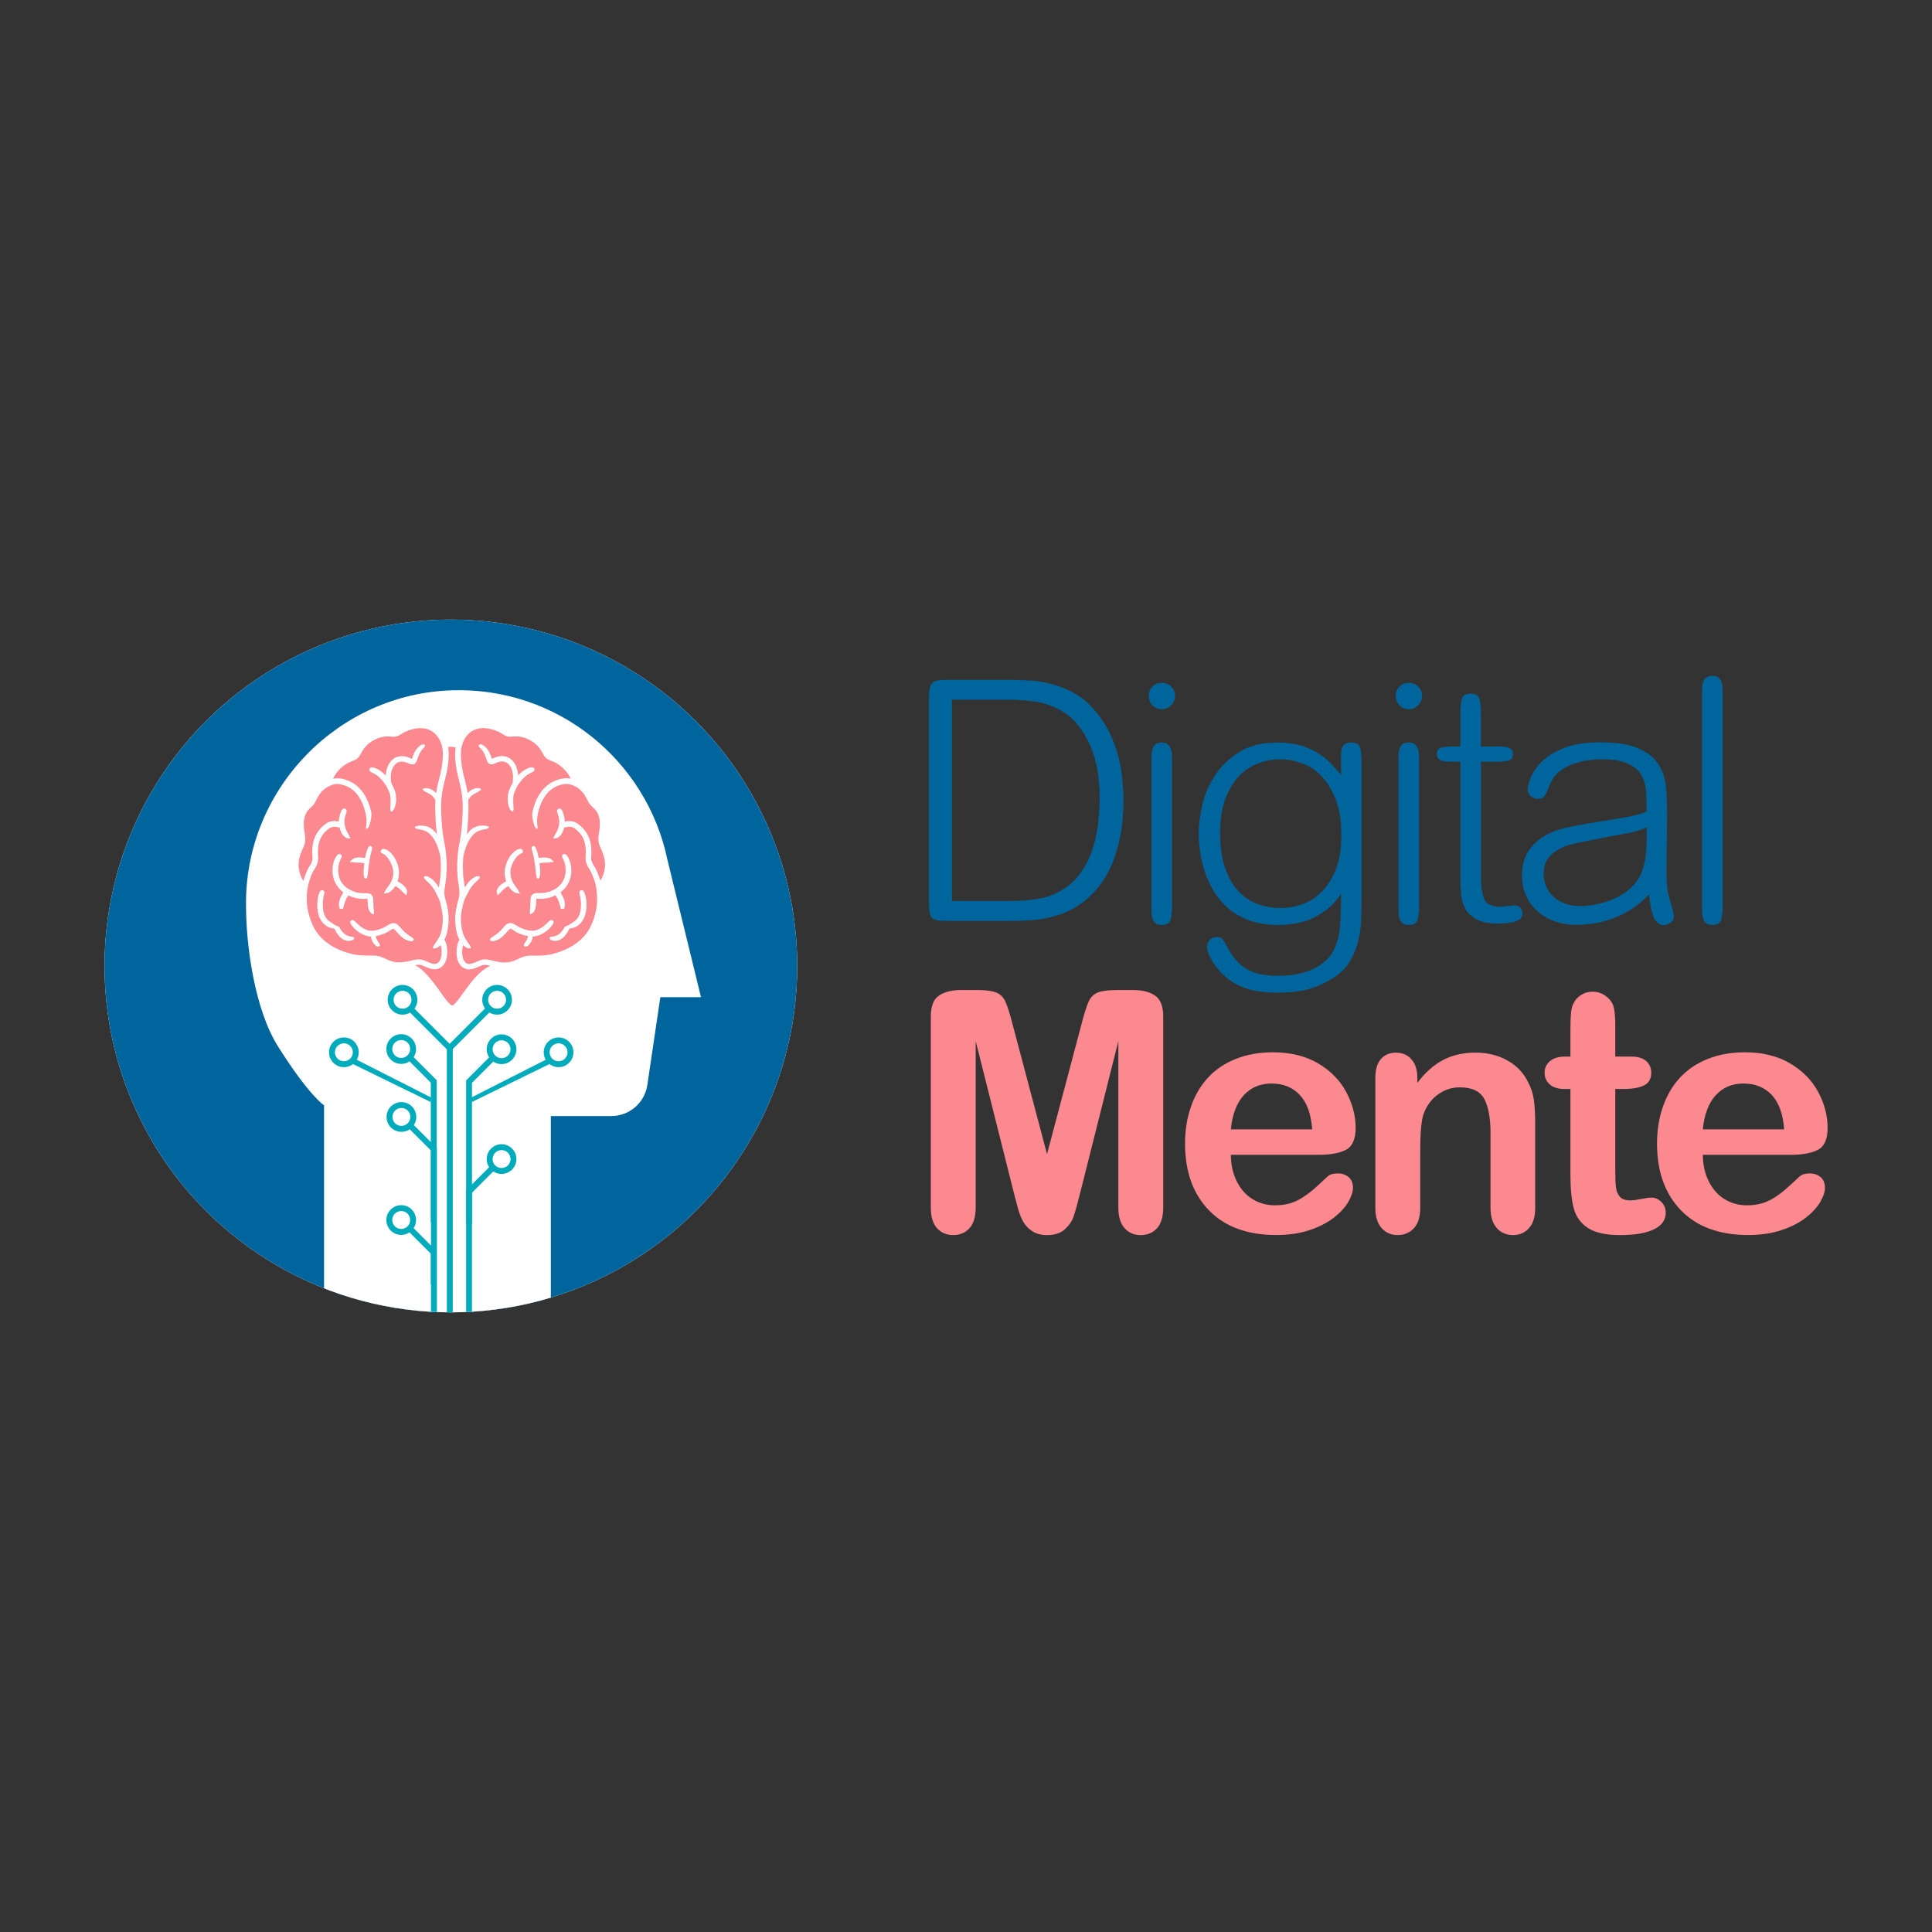 <?xml version="1.0" encoding="utf-8"?>
<!-- Generator: Adobe Illustrator 24.0.1, SVG Export Plug-In . SVG Version: 6.00 Build 0)  -->
<svg version="1.1" xmlns="http://www.w3.org/2000/svg" xmlns:xlink="http://www.w3.org/1999/xlink" x="0px" y="0px"
	 viewBox="0 0 566.93 566.93" style="enable-background:new 0 0 566.93 566.93;" xml:space="preserve">
<rect x="0" y="0" width="566.93" height="566.93" fill="#333333" stroke="none"/>
<style type="text/css">
	.st0{display:none;}
	.st1{display:inline;fill:#FFFFFF;}
	.st2{clip-path:url(#SVGID_2_);fill:#35A8E0;}
	.st3{clip-path:url(#SVGID_2_);fill:#FFFFFF;}
	.st4{clip-path:url(#SVGID_2_);}
	.st5{fill:#F1B2DF;}
	.st6{fill:#4528AF;}
	.st7{fill:url(#SVGID_3_);}
	.st8{fill:#009FE3;}
	.st9{fill:#FFFFFF;}
	.st10{fill:url(#SVGID_4_);}
	.st11{fill:url(#SVGID_5_);}
	.st12{clip-path:url(#SVGID_7_);fill:#00659D;}
	.st13{clip-path:url(#SVGID_7_);fill:#FFFFFF;}
	.st14{clip-path:url(#SVGID_7_);}
	.st15{fill:#FC8890;}
	.st16{fill:#00ABBC;}
	.st17{fill:#00659D;}
	.st18{fill:#E76F3D;}
	.st19{opacity:0.3;clip-path:url(#SVGID_9_);}
	.st20{fill:#9BCFE0;}
	.st21{fill:#FEAB6B;}
	.st22{fill:#333333;}
	.st23{fill:none;stroke:#E76F3D;stroke-width:5;stroke-linecap:round;stroke-linejoin:round;stroke-miterlimit:10;}
	.st24{clip-path:url(#SVGID_11_);fill:#00659D;}
	.st25{clip-path:url(#SVGID_11_);fill:#FFFFFF;}
	.st26{clip-path:url(#SVGID_11_);}
	.st27{fill:#E2C58A;}
	.st28{clip-path:url(#SVGID_13_);fill:#00659D;}
	.st29{clip-path:url(#SVGID_13_);fill:#FFFFFF;}
	.st30{clip-path:url(#SVGID_13_);}
	.st31{clip-path:url(#SVGID_15_);fill:#00659D;}
	.st32{clip-path:url(#SVGID_15_);fill:#FFFFFF;}
	.st33{clip-path:url(#SVGID_15_);}
	.st34{clip-path:url(#SVGID_17_);fill:#00659D;}
	.st35{clip-path:url(#SVGID_17_);fill:#FFFFFF;}
	.st36{clip-path:url(#SVGID_17_);}
</style>
<g id="Capa_2" class="st0">
</g>
<g id="Capa_1">
	<g>
		<g>
			<defs>
				<circle id="SVGID_14_" cx="132.31" cy="283.46" r="101.64"/>
			</defs>
			<use xlink:href="#SVGID_14_"  style="overflow:visible;fill:#FFFFFF;"/>
			<clipPath id="SVGID_2_">
				<use xlink:href="#SVGID_14_"  style="overflow:visible;"/>
			</clipPath>
			<circle style="clip-path:url(#SVGID_2_);fill:#00659D;" cx="132.31" cy="283.46" r="101.64"/>
			<path class="st3" d="M195.81,252.11c-6.08-28.94-32.18-50.52-63.15-49.55c-33.29,1.04-60.1,28.45-60.47,61.75
				c-0.15,13.44,2.71,32.15,9.35,42.69c9.21,14.63,13.55,17.34,13.55,17.34v78.3c0,2.34,5.7,4.23,27.35,4.23
				c21.65,0,39.2-1.89,39.2-4.23V327.5h17.73c5.31,0,9.82-3.89,10.59-9.14l3.81-25.75h11.93L195.81,252.11z"/>
			<g class="st4">
				<path class="st15" d="M173.47,251.83c-0.01,0.4,0.08,0.79,0.24,1.16c0.17,0.39,0.37,0.75,0.6,1.1c0.22,0.33,0.42,0.67,0.6,1.03
					c0.47,0.96,0.82,1.96,1.16,2.97c0.03,0.1,0.07,0.2,0.1,0.29c0.12-0.02,0.13-0.11,0.16-0.17c0.15-0.29,0.29-0.57,0.42-0.87
					c0.87-2.01,1.07-4.06,0.4-6.17c-0.29-0.9-0.62-1.78-1.03-2.64c-0.44-0.93-0.63-1.91-0.52-2.95c0.06-0.58,0.17-1.15,0.25-1.72
					c0.15-1.08,0.25-2.16,0.1-3.25c-0.14-1.01-0.44-1.95-1.08-2.76c-0.33-0.41-0.69-0.79-1.1-1.13c-0.47-0.39-0.84-0.86-1.12-1.4
					c-0.14-0.29-0.29-0.58-0.44-0.86c-0.34-0.67-0.72-1.32-1.2-1.9c-0.35-0.42-0.75-0.8-1.17-1.15c-0.53-0.44-1.16-0.7-1.77-0.97
					c-0.81-0.36-1.68-0.49-2.56-0.35c-1.98,0.33-3.66,1.2-4.97,2.75c-0.39,0.46-0.73,0.96-1.04,1.47c-0.82,1.36-1.3,2.85-1.64,4.39
					c-0.23,1.03-0.32,2.06-0.2,3.11c0.05,0.44,0.07,0.89,0.11,1.34c-0.36,0.05-0.35,0.05-0.55-0.17c-0.21-0.24-0.35-0.51-0.45-0.81
					c-0.31-0.91-0.51-1.84-0.58-2.8c-0.03-0.32-0.03-0.65,0.03-0.96c0.36-1.78,0.95-3.48,1.9-5.05c1.27-2.12,3.01-3.68,5.38-4.5
					c1.04-0.36,2.09-0.56,3.2-0.48c0.23,0.02,0.46,0.09,0.71,0.07c0-0.04,0.01-0.06,0.01-0.07c-0.02-0.04-0.03-0.08-0.05-0.12
					c-0.69-1.39-1.68-2.54-2.9-3.5c-0.91-0.72-1.95-1.22-3.04-1.61c-0.88-0.31-1.51-0.87-1.94-1.69c-0.19-0.37-0.41-0.73-0.62-1.09
					c-0.68-1.15-1.59-2.08-2.71-2.8c-1.84-1.18-3.84-1.69-6.02-1.41c-0.42,0.05-0.84,0.07-1.25-0.05c-0.45-0.13-0.86-0.34-1.25-0.6
					c-1.19-0.81-2.5-1.32-3.9-1.63c-1.15-0.26-2.3-0.32-3.45-0.05c-1.87,0.44-3.21,1.57-4.08,3.24c-0.66,1.26-0.95,2.62-0.97,4.04
					c-0.02,2.13,0.3,4.22,0.8,6.29c0.37,1.49,0.77,2.98,1.03,4.49c0.05,0.27,0.06,0.55,0.15,0.81c0.03-0.01,0.04-0.01,0.05-0.02
					c0.03-0.03,0.06-0.06,0.09-0.09c0.48-0.53,1.07-0.9,1.73-1.14c0.46-0.17,0.94-0.23,1.43-0.17c0.24,0.03,0.49,0.08,0.63,0.31
					c-0.06,0.23-0.22,0.35-0.38,0.48c-0.29,0.22-0.63,0.38-0.96,0.53c-0.96,0.43-1.74,1.05-2.29,1.96c-0.07,0.12-0.11,0.22-0.1,0.36
					c0.02,0.37,0.04,0.73,0.05,1.1c0.03,1,0,2-0.04,3c-0.06,1.52-0.14,3.03-0.31,4.54c-0.04,0.39-0.09,0.78-0.14,1.23
					c0.22-0.27,0.41-0.49,0.59-0.71c1.33-1.55,3.04-2.01,5-1.77c0.36,0.04,0.71,0.15,0.99,0.44c-0.16,0.22-0.38,0.32-0.61,0.42
					c-0.33,0.14-0.68,0.19-1.03,0.24c-1.45,0.2-2.6,0.9-3.5,2.05c-0.72,0.91-1.27,1.92-1.64,3.02c-0.16,0.48-0.3,0.96-0.46,1.44
					c-0.23,0.72-0.41,1.45-0.4,2.21c0,0.1-0.01,0.19-0.02,0.29c-0.1,1.31-0.06,2.62,0,3.93c0.05,1.08,0.22,2.14,0.38,3.2
					c0.04,0.27,0.04,0.54,0.13,0.81c0.09-0.04,0.11-0.12,0.15-0.18c0.25-0.41,0.53-0.81,0.84-1.19c0.57-0.69,1.21-1.28,2.02-1.68
					c0.24-0.12,0.5-0.21,0.77-0.22c0.21-0.01,0.45-0.04,0.57,0.19c0.11,0.23-0.03,0.41-0.16,0.59c-0.22,0.29-0.49,0.51-0.75,0.75
					c-0.81,0.75-1.55,1.55-2.1,2.52c-0.34,0.59-0.61,1.21-0.94,1.8c-0.42,0.76-0.71,1.56-0.91,2.4c-0.26,1.09-0.5,2.18-0.6,3.3
					c-0.12,1.27,0,2.53,0.21,3.79c0.23,1.39,0.73,2.67,1.57,3.81c0.29,0.4,0.58,0.8,0.84,1.22c0.15,0.25,0.24,0.51,0.3,0.8
					c-1,0.24-1.66-0.36-2.33-0.89c-0.03,0.02-0.05,0.02-0.05,0.03c-0.22,1.02-0.3,2.04-0.14,3.08c0.08,0.56,0.24,1.09,0.56,1.57
					c0.42,0.63,1.01,0.91,1.77,0.79c0.46-0.07,0.9-0.21,1.32-0.4c0.43-0.19,0.86-0.39,1.3-0.57c0.63-0.26,1.29-0.41,1.98-0.34
					c0.45,0.05,0.9,0.11,1.34,0.22c1.11,0.27,2.21,0.55,3.35,0.64c1.15,0.09,2.28,0,3.37-0.41c0.66-0.25,1.31-0.54,1.95-0.85
					c0.96-0.48,1.97-0.73,3.05-0.71c0.78,0.01,1.57,0.01,2.36,0c1.22-0.02,2.43-0.11,3.62-0.38c3.1-0.71,5.95-1.94,8.41-4.02
					c1.46-1.24,2.59-2.73,3.38-4.46c1.14-2.5,1.78-5.12,1.76-7.9c-0.02-1.99-0.28-3.92-0.97-5.79c-0.41-1.1-0.84-2.19-1.51-3.16
					c-0.14-0.2-0.25-0.43-0.36-0.65c-0.43-0.83-0.6-1.71-0.54-2.65c0.06-0.84,0.11-1.67,0.02-2.51c-0.09-0.9-0.26-1.79-0.61-2.63
					c-0.53-1.29-1.44-2.28-2.53-3.12c-0.48-0.37-1.01-0.53-1.62-0.55c-0.53-0.02-1.01,0.19-1.51,0.19
					c-0.07,0.06-0.07,0.13-0.08,0.19c-0.12,0.46-0.28,0.9-0.49,1.33c-0.27,0.54-0.63,1-1.12,1.36c-0.22,0.16-0.45,0.29-0.73,0.32
					c-0.18,0.01-0.36-0.01-0.54,0.05c-0.1,0.03-0.2,0-0.25-0.1c-0.04-0.09,0-0.17,0.06-0.23c0.07-0.07,0.15-0.12,0.17-0.22
					c0.07-0.24,0.21-0.45,0.33-0.66c0.24-0.4,0.45-0.81,0.64-1.23c0.43-0.98,0.62-2.01,0.51-3.08c-0.06-0.57-0.22-1.12-0.41-1.66
					c-0.09-0.25-0.19-0.51-0.22-0.77c-0.04-0.35,0.15-0.66,0.45-0.78c0.29-0.12,0.62-0.03,0.84,0.23c0.1,0.12,0.17,0.25,0.23,0.39
					c0.44,0.92,0.67,1.9,0.75,2.92c0.01,0.08-0.03,0.17,0.08,0.24c0.47-0.14,0.96-0.14,1.46-0.13c0.81,0.02,1.54,0.26,2.21,0.71
					c0.41,0.28,0.79,0.6,1.15,0.94c0.94,0.9,1.72,1.92,2.19,3.15c0.62,1.6,0.81,3.27,0.72,4.97
					C173.5,251.05,173.48,251.44,173.47,251.83z M143.06,223.59c-0.13-0.22-0.22-0.47-0.29-0.71c-0.17-0.52-0.36-1.03-0.58-1.54
					c-0.3-0.68-0.7-1.28-1.24-1.79c-0.15-0.14-0.29-0.29-0.4-0.47c-0.22-0.34-0.08-0.62,0.33-0.65c0.22-0.01,0.43,0.03,0.63,0.11
					c0.45,0.2,0.82,0.51,1.15,0.87c0.71,0.78,1.16,1.7,1.47,2.69c0.05,0.16,0.11,0.33,0.17,0.49c0.01,0.03,0.04,0.05,0.06,0.09
					c0.26-0.12,0.52-0.26,0.79-0.37c0.97-0.39,1.96-0.55,3-0.36c0.9,0.17,1.65,0.6,2.26,1.27c0.88,0.96,1.34,2.11,1.53,3.38
					c0.04,0.28,0.07,0.57,0.11,0.88c0.17-0.07,0.25-0.2,0.35-0.3c0.83-0.83,1.78-1.49,2.9-1.88c0.3-0.1,0.59-0.19,0.91-0.13
					c0.34,0.06,0.57,0.25,0.62,0.53c0.06,0.31-0.08,0.54-0.33,0.71c-0.13,0.09-0.27,0.18-0.42,0.24c-1.56,0.65-2.72,1.79-3.68,3.14
					c-0.54,0.77-0.98,1.59-1.35,2.45c-0.3,0.7-0.44,1.43-0.45,2.2c-0.02,0.86,0.03,1.72,0.09,2.58c0.02,0.28,0.01,0.56-0.05,0.83
					c-0.06,0.3-0.24,0.37-0.49,0.2c-0.23-0.16-0.42-0.37-0.54-0.63c-0.28-0.56-0.46-1.16-0.54-1.78c-0.15-1.18-0.16-2.36,0.24-3.51
					c0.25-0.72,0.56-1.42,0.95-2.08c0.13-0.22,0.19-0.45,0.21-0.7c0.04-0.64,0.12-1.29,0.06-1.93c-0.1-1.08-0.39-2.09-1.09-2.95
					c-0.47-0.58-1.06-0.93-1.81-1c-0.55-0.05-1.07,0.03-1.58,0.21c-0.31,0.11-0.62,0.25-0.92,0.38c-0.13,0.05-0.26,0.11-0.39,0.15
					C144.02,224.46,143.42,224.22,143.06,223.59z M150.72,259.29c0.32,0.52,0.69,1.01,1.06,1.5c0.11,0.15,0.22,0.29,0.29,0.47
					c0.08,0.23,0.14,0.47,0.37,0.62c0.07,0.05,0.1,0.14,0.05,0.23c-0.05,0.1-0.15,0.15-0.24,0.1c-0.28-0.14-0.58-0.13-0.88-0.19
					c-0.18-0.04-0.34-0.13-0.49-0.24c-0.61-0.42-1.13-0.93-1.55-1.54c-0.04-0.06-0.08-0.12-0.15-0.22
					c-0.52,0.25-0.96,0.57-1.37,0.94c-0.25,0.22-0.49,0.46-0.7,0.71c-0.29,0.35-0.67,0.6-0.96,0.94c-0.02,0.02-0.06,0.02-0.12,0.04
					c-0.19-0.42-0.37-0.83-0.26-1.31c0.13-0.56,0.44-1,0.84-1.38c0.5-0.48,1.05-0.88,1.67-1.2c0.08-0.04,0.18-0.06,0.25-0.17
					c-0.07-0.23-0.14-0.48-0.21-0.72c-0.33-1.32-0.3-2.64,0.1-3.95c0.41-1.35,1.04-2.59,2.04-3.61c0.36-0.36,0.75-0.68,1.19-0.92
					c0.23-0.12,0.47-0.22,0.72-0.27c0.22-0.05,0.43-0.03,0.63,0.05c0.27,0.11,0.44,0.31,0.45,0.61c0.01,0.29-0.12,0.51-0.39,0.61
					c-0.84,0.33-1.42,0.96-1.91,1.67c-0.6,0.87-1.05,1.83-1.26,2.87C149.6,256.49,149.9,257.94,150.72,259.29z M157.02,274.75
					c-0.22,0.04-0.45,0.05-0.68,0.08c-0.06,0.73-0.33,1.36-0.74,1.95c-0.23,0.34-0.51,0.64-0.87,0.85
					c-0.32,0.18-0.65,0.22-0.97-0.02c-0.09-0.31,0.02-0.59,0.2-0.84c0.24-0.33,0.47-0.67,0.65-1.04c0.11-0.21,0.2-0.43,0.26-0.66
					c0.03-0.11,0.06-0.23,0.03-0.36c-0.11-0.09-0.26-0.08-0.39-0.11c-1.33-0.28-2.58-0.74-3.7-1.53c-0.24-0.17-0.48-0.33-0.75-0.45
					c-0.33-0.15-0.37-0.15-0.62,0.11c-0.37,0.4-0.74,0.81-1.11,1.22c-0.37,0.39-0.75,0.77-1.16,1.12c-0.69,0.57-1.47,0.93-2.34,1.1
					c-0.28,0.06-0.56,0.03-0.81-0.11c-0.26-0.15-0.31-0.34-0.15-0.59c0.13-0.2,0.31-0.36,0.52-0.47c1.07-0.61,2.01-1.36,2.83-2.28
					c0.35-0.39,0.71-0.78,1.07-1.17c0.3-0.32,0.65-0.56,1.09-0.65c0.38-0.08,0.75-0.03,1.11,0.11c0.33,0.12,0.65,0.29,0.94,0.49
					c1.21,0.83,2.54,1.33,3.99,1.56c0.83,0.13,1.62,0.05,2.4-0.28c0.88-0.37,1.66-0.9,2.35-1.56c0.33-0.32,0.67-0.64,1.01-0.96
					c0.11-0.1,0.23-0.2,0.37-0.25c0.24-0.09,0.47-0.08,0.67,0.09c0.21,0.18,0.27,0.41,0.21,0.67c-0.05,0.2-0.15,0.38-0.26,0.55
					c-0.48,0.71-1.08,1.32-1.75,1.84C159.4,273.96,158.28,274.53,157.02,274.75z M170.26,267.56c0.36-1.7,0.28-3.4-0.16-5.08
					c-0.05-0.19-0.11-0.37-0.1-0.57c0-0.31,0.16-0.56,0.42-0.67c0.27-0.11,0.57-0.03,0.79,0.21c0.12,0.13,0.19,0.29,0.26,0.44
					c0.26,0.57,0.4,1.18,0.5,1.8c0.26,1.64,0.18,3.26-0.28,4.85c-0.26,0.89-0.7,1.68-1.33,2.37c-0.89,0.96-1.93,1.46-3.26,1.56
					c-0.29,0.66-0.65,1.27-1.08,1.84c-0.5,0.65-1.1,1.18-1.85,1.52c-0.75,0.34-1.51,0.37-2.29,0.09c-0.18-0.07-0.36-0.15-0.49-0.3
					c-0.2-0.23-0.14-0.5,0.13-0.64c0.16-0.08,0.33-0.1,0.5-0.12c1.33-0.14,2.35-0.78,3.07-1.89c0.18-0.28,0.36-0.56,0.53-0.85
					c0.07-0.11,0.14-0.21,0.28-0.25c0.52-0.16,0.99-0.4,1.44-0.71c0.4-0.27,0.81-0.53,1.2-0.81
					C169.5,269.66,170.03,268.7,170.26,267.56z M163.92,260.13c1.37-1.25,2.04-2.82,2.06-4.67c0.01-1.03-0.17-2.03-0.55-2.99
					c-0.08-0.2-0.19-0.39-0.28-0.58c-0.08-0.16-0.17-0.33-0.2-0.51c-0.05-0.28,0.03-0.51,0.27-0.68c0.22-0.16,0.46-0.16,0.7-0.03
					c0.2,0.11,0.36,0.27,0.5,0.45c0.33,0.41,0.55,0.87,0.72,1.36c0.71,2.04,0.73,4.07-0.09,6.08c-0.51,1.25-1.3,2.3-2.37,3.13
					c-0.07,0.05-0.15,0.09-0.2,0.19c0.05,0.09,0.11,0.19,0.17,0.29c0.39,0.63,0.73,1.29,0.94,2.01c0.2,0.71,0.24,1.42,0.05,2.13
					c-0.09,0.34-0.14,0.37-0.49,0.39c-0.05,0-0.11,0-0.16,0.01c-0.35,0.01-0.44-0.05-0.52-0.39c-0.14-0.6-0.3-1.19-0.5-1.77
					c-0.23-0.64-0.56-1.23-0.96-1.84c-1.77,0.91-3.64,1.18-5.59,1.01c-0.08,0.23-0.06,0.42-0.07,0.59c-0.03,0.55-0.02,1.1-0.11,1.64
					c-0.07,0.48-0.21,0.94-0.43,1.38c-0.17,0.33-0.39,0.59-0.74,0.73c-0.09,0.04-0.16,0.1-0.24,0.16c-0.08,0.06-0.17,0.1-0.27,0.03
					c-0.08-0.06-0.08-0.14-0.08-0.23c-0.04-0.76,0.13-1.52,0.15-2.28c0.01-0.57,0.03-1.14,0.05-1.71c0.01-0.19,0.02-0.39,0.05-0.58
					c0.13-0.74,0.6-1.21,1.34-1.34c0.25-0.05,0.51-0.05,0.77-0.05c0.97,0.02,1.94,0.01,2.88-0.28
					C161.89,261.46,163,260.96,163.92,260.13z M162.44,252.89c-0.05,0.12-0.16,0.13-0.28,0.1c-0.2-0.06-0.38-0.02-0.57,0.03
					c-0.47,0.12-0.96,0.08-1.44,0.12c-0.55,0.04-1.1,0.03-1.64,0.14c-0.06,0.01-0.13,0.01-0.18,0.07c-0.03,0.11,0,0.23,0.02,0.35
					c0.09,0.9,0.19,1.8,0.15,2.7c-0.01,0.3-0.05,0.6-0.11,0.89c-0.03,0.16-0.1,0.31-0.22,0.42c-0.16,0.16-0.35,0.16-0.51,0
					c-0.13-0.13-0.2-0.3-0.24-0.48c-0.14-0.63-0.19-1.27-0.26-1.91c-0.07-0.66-0.12-1.33-0.25-1.98c-0.13-0.65-0.15-1.32-0.32-1.96
					c-0.17-0.64-0.32-1.29-0.48-1.94c-0.05-0.19-0.09-0.38-0.09-0.57c0-0.29,0.14-0.51,0.36-0.59c0.25-0.09,0.49,0,0.67,0.26
					c0.16,0.23,0.28,0.49,0.37,0.75c0.25,0.69,0.43,1.39,0.58,2.11c0.02,0.11,0.05,0.23,0.08,0.34c0.13,0.04,0.23-0.01,0.33-0.03
					c0.83-0.12,1.67-0.16,2.5,0.03c0.43,0.1,0.81,0.27,1.07,0.65c0.08,0.12,0.22,0.17,0.34,0.24
					C162.42,252.69,162.5,252.77,162.44,252.89z"/>
				<path class="st15" d="M92.31,255.01c-0.2,0.31-0.39,0.62-0.55,0.95c-1.33,2.8-1.92,5.74-1.7,8.83c0.03,0.48,0.05,0.97,0.13,1.45
					c0.27,1.69,0.74,3.31,1.41,4.88c0.66,1.55,1.57,2.94,2.76,4.13c0.68,0.68,1.44,1.27,2.22,1.82c1.55,1.1,3.28,1.84,5.07,2.42
					c1.55,0.51,3.14,0.82,4.77,0.87c1.05,0.04,2.11,0.03,3.16,0.03c1.05-0.01,2.04,0.23,2.98,0.7c0.55,0.27,1.11,0.52,1.68,0.75
					c0.59,0.25,1.2,0.41,1.83,0.5c1.1,0.15,2.19,0.02,3.27-0.17c0.75-0.13,1.49-0.35,2.23-0.51c1.12-0.25,2.2-0.2,3.24,0.29
					c0.35,0.16,0.71,0.31,1.06,0.47c0.43,0.19,0.88,0.33,1.35,0.41c0.72,0.11,1.28-0.15,1.7-0.74c0.19-0.26,0.31-0.56,0.41-0.87
					c0.28-0.87,0.29-1.76,0.22-2.65c-0.03-0.4-0.1-0.8-0.19-1.19c-0.11-0.01-0.15,0.07-0.2,0.11c-0.24,0.2-0.48,0.4-0.76,0.55
					c-0.45,0.23-0.9,0.4-1.41,0.2c0.07-0.46,0.32-0.84,0.57-1.21c0.28-0.42,0.58-0.83,0.86-1.25c0.39-0.58,0.69-1.21,0.91-1.88
					c0.24-0.74,0.37-1.5,0.47-2.27c0.15-1.09,0.18-2.18,0.06-3.28c-0.13-1.2-0.41-2.37-0.72-3.54c-0.08-0.3-0.14-0.61-0.28-0.89
					c-0.39-0.78-0.78-1.56-1.17-2.33c-0.41-0.79-0.91-1.51-1.52-2.15c-0.37-0.39-0.76-0.76-1.16-1.12
					c-0.21-0.19-0.41-0.38-0.54-0.63c-0.17-0.32-0.05-0.56,0.31-0.59c0.32-0.03,0.62,0.05,0.91,0.18c0.46,0.21,0.88,0.49,1.26,0.83
					c0.67,0.6,1.21,1.3,1.68,2.07c0.04,0.07,0.05,0.17,0.17,0.18c0.04-0.25,0.07-0.49,0.11-0.73c0.12-0.87,0.28-1.74,0.35-2.62
					c0.14-1.78,0.14-3.57,0-5.35c-0.02-0.29-0.05-0.58-0.13-0.86c-0.22-0.79-0.45-1.57-0.72-2.34c-0.45-1.28-1.09-2.46-2.03-3.45
					c-0.51-0.54-1.09-1.01-1.81-1.26c-0.42-0.14-0.84-0.25-1.28-0.33c-0.35-0.06-0.7-0.1-1.03-0.24c-0.23-0.09-0.45-0.2-0.61-0.41
					c0.19-0.21,0.42-0.31,0.67-0.38c0.6-0.17,1.22-0.13,1.83-0.09c0.51,0.03,1,0.13,1.47,0.32c0.92,0.37,1.64,1.01,2.26,1.77
					c0.1,0.12,0.2,0.25,0.31,0.39c0.05-0.17-0.01-0.29-0.03-0.41c-0.26-2.14-0.37-4.28-0.44-6.44c-0.03-0.98-0.01-1.96,0.04-2.94
					c0.01-0.12,0.03-0.23-0.05-0.34c-0.45-0.66-0.93-1.3-1.66-1.68c-0.24-0.12-0.48-0.25-0.71-0.37c-0.32-0.17-0.66-0.31-0.95-0.54
					c-0.16-0.13-0.32-0.25-0.35-0.47c0.1-0.14,0.24-0.21,0.4-0.25c0.22-0.06,0.45-0.07,0.67-0.06c1.05,0.06,1.91,0.52,2.65,1.25
					c0.06,0.06,0.1,0.16,0.22,0.18c0.01-0.06,0.03-0.1,0.03-0.14c0.12-0.79,0.27-1.57,0.44-2.34c0.29-1.33,0.69-2.64,0.96-3.98
					c0.34-1.69,0.56-3.39,0.54-5.12c-0.02-1.42-0.3-2.79-0.97-4.04c-1.15-2.18-2.98-3.35-5.45-3.41c-1.67-0.04-3.23,0.44-4.73,1.13
					c-0.57,0.26-1.07,0.63-1.61,0.95c-0.67,0.39-1.39,0.53-2.17,0.43c-1.53-0.2-3.02-0.01-4.45,0.6c-1.85,0.8-3.35,2-4.35,3.78
					c-0.18,0.32-0.36,0.64-0.53,0.96c-0.42,0.79-1.04,1.36-1.9,1.65c-0.46,0.15-0.9,0.36-1.34,0.56c-1.91,0.9-3.33,2.33-4.41,4.13
					c-0.11,0.19-0.23,0.38-0.28,0.6c0.12,0.04,0.21,0,0.31-0.01c0.85-0.13,1.7-0.09,2.53,0.11c2.63,0.63,4.69,2.08,6.17,4.35
					c1.01,1.55,1.67,3.24,2.09,5.04c0.1,0.41,0.17,0.83,0.14,1.24c-0.07,1.04-0.26,2.07-0.62,3.06c-0.1,0.29-0.26,0.54-0.46,0.77
					c-0.15,0.18-0.32,0.22-0.53,0.14c0.05-0.65,0.12-1.28,0.15-1.91c0.06-0.96-0.11-1.91-0.32-2.84c-0.38-1.66-0.98-3.22-1.93-4.65
					c-1.26-1.9-2.99-3.09-5.21-3.57c-1.15-0.25-2.26-0.15-3.3,0.45c-0.06,0.04-0.14,0.07-0.21,0.08c-0.14,0.02-0.26,0.09-0.39,0.16
					c-1.12,0.62-1.98,1.51-2.65,2.58c-0.35,0.56-0.65,1.14-0.93,1.73c-0.3,0.63-0.71,1.17-1.25,1.62c-1.43,1.17-2.12,2.7-2.2,4.52
					c-0.05,1.15,0.1,2.28,0.3,3.4c0.26,1.43,0.16,2.8-0.52,4.11c-0.32,0.62-0.56,1.28-0.77,1.95c-0.31,0.94-0.54,1.9-0.54,2.9
					c0,1.68,0.49,3.22,1.29,4.68c0.02,0.03,0.03,0.06,0.08,0.05c0.06-0.02,0.05-0.08,0.06-0.13c0.53-1.59,1.11-3.16,2.06-4.57
					c0.48-0.7,0.67-1.5,0.58-2.36c-0.1-1.02-0.08-2.04,0.04-3.06c0.32-2.84,1.69-5.04,4-6.67c0.65-0.46,1.39-0.68,2.18-0.7
					c0.5-0.01,1,0,1.48,0.14c0.03-0.04,0.04-0.05,0.04-0.05c0.01-0.07,0.01-0.15,0.02-0.22c0.08-1.01,0.3-1.97,0.74-2.89
					c0.08-0.16,0.16-0.33,0.3-0.46c0.22-0.2,0.47-0.26,0.75-0.17c0.27,0.09,0.42,0.29,0.47,0.57c0.04,0.19,0,0.36-0.06,0.54
					c-0.06,0.21-0.14,0.41-0.2,0.61c-0.29,0.88-0.46,1.77-0.35,2.7c0.1,0.8,0.32,1.55,0.69,2.27c0.19,0.38,0.4,0.76,0.62,1.13
					c0.13,0.22,0.16,0.49,0.38,0.66c0.05,0.04,0.06,0.12,0.02,0.18c-0.04,0.09-0.12,0.12-0.22,0.11c-0.11-0.01-0.2-0.07-0.32-0.06
					c-0.43,0.05-0.77-0.14-1.09-0.39c-0.46-0.37-0.8-0.83-1.06-1.36c-0.22-0.46-0.36-0.94-0.5-1.45c-0.31,0.04-0.6-0.08-0.89-0.12
					c-0.72-0.1-1.42-0.08-2.05,0.36c-1,0.7-1.84,1.55-2.43,2.63c-0.8,1.48-0.99,3.1-0.95,4.75c0.01,0.42,0.06,0.84,0.07,1.26
					c0.02,0.69-0.08,1.35-0.35,1.98C92.86,254.09,92.6,254.56,92.31,255.01z M121.15,276.08c-0.26,0.13-0.53,0.14-0.82,0.09
					c-1.08-0.21-1.98-0.74-2.77-1.5c-0.57-0.55-1.1-1.15-1.64-1.74c-0.43-0.47-0.38-0.53-1.05-0.16c-0.33,0.18-0.64,0.4-0.95,0.6
					c-1.06,0.67-2.24,1.02-3.46,1.28c-0.05,0.01-0.1,0.02-0.17,0.04c-0.02,0.24,0.04,0.43,0.12,0.63c0.19,0.5,0.48,0.94,0.78,1.37
					c0.27,0.38,0.3,0.49,0.26,0.91c-0.3,0.24-0.63,0.22-0.95,0.05c-0.38-0.2-0.66-0.51-0.9-0.86c-0.4-0.58-0.67-1.22-0.73-1.95
					c-0.36-0.04-0.72-0.06-1.06-0.15c-1.41-0.37-2.61-1.08-3.66-2.08c-0.38-0.36-0.72-0.74-1.02-1.16c-0.14-0.2-0.28-0.41-0.33-0.66
					c-0.06-0.28,0.01-0.52,0.24-0.69c0.22-0.17,0.46-0.16,0.7-0.04c0.21,0.1,0.36,0.27,0.53,0.42c0.38,0.36,0.76,0.73,1.15,1.08
					c0.67,0.61,1.45,1.03,2.29,1.35c0.78,0.29,1.58,0.26,2.38,0.11c1.34-0.25,2.58-0.75,3.7-1.52c0.33-0.22,0.68-0.41,1.06-0.53
					c0.68-0.22,1.3-0.09,1.84,0.37c0.15,0.12,0.28,0.27,0.41,0.41c0.29,0.32,0.58,0.63,0.87,0.96c0.82,0.93,1.77,1.69,2.85,2.3
					c0.2,0.11,0.37,0.26,0.5,0.45C121.5,275.72,121.44,275.93,121.15,276.08z M116.96,258.79c0.61,0.32,1.17,0.73,1.66,1.21
					c0.38,0.37,0.68,0.8,0.81,1.33c0.06,0.26,0.07,0.52-0.03,0.76c-0.07,0.19-0.09,0.4-0.21,0.55c-0.07,0.02-0.12,0-0.16-0.04
					c-0.49-0.46-0.95-0.96-1.43-1.44c-0.37-0.38-0.79-0.69-1.25-0.96c-0.1-0.06-0.2-0.13-0.32-0.15c-0.1,0.05-0.13,0.14-0.18,0.22
					c-0.42,0.61-0.95,1.11-1.56,1.53c-0.23,0.15-0.47,0.25-0.75,0.26c-0.17,0-0.34,0.04-0.5,0.12c-0.11,0.05-0.24,0.07-0.32-0.05
					c-0.09-0.13-0.02-0.23,0.09-0.3c0.15-0.11,0.22-0.26,0.27-0.43c0.06-0.22,0.18-0.41,0.32-0.59c0.35-0.45,0.69-0.91,0.99-1.39
					c1.08-1.7,1.32-3.51,0.62-5.42c-0.37-1-0.87-1.92-1.6-2.7c-0.35-0.37-0.74-0.68-1.22-0.87c-0.34-0.13-0.5-0.39-0.47-0.69
					c0.03-0.3,0.24-0.52,0.58-0.61c0.26-0.07,0.51-0.02,0.76,0.06c0.44,0.15,0.83,0.4,1.19,0.7c0.62,0.51,1.13,1.12,1.53,1.81
					c0.64,1.1,1.11,2.25,1.25,3.53c0.11,0.99,0.05,1.97-0.24,2.93c-0.04,0.14-0.09,0.29-0.13,0.44
					C116.76,258.72,116.87,258.74,116.96,258.79z M108.7,226.43c-0.25-0.18-0.39-0.41-0.31-0.72c0.07-0.31,0.3-0.46,0.6-0.51
					c0.32-0.06,0.62,0.02,0.92,0.12c0.89,0.31,1.69,0.79,2.4,1.41c0.2,0.18,0.39,0.37,0.59,0.55c0.08,0.07,0.14,0.16,0.27,0.23
					c0.04-0.3,0.07-0.59,0.11-0.87c0.16-1.11,0.54-2.14,1.23-3.04c0.89-1.17,2.08-1.74,3.54-1.71c0.88,0.02,1.72,0.25,2.5,0.66
					c0.09,0.05,0.19,0.1,0.32,0.16c0.17-0.47,0.32-0.9,0.48-1.33c0.32-0.82,0.79-1.55,1.42-2.17c0.28-0.28,0.59-0.5,0.95-0.66
					c0.21-0.09,0.43-0.13,0.66-0.1c0.35,0.04,0.48,0.3,0.3,0.6c-0.08,0.13-0.17,0.26-0.28,0.36c-0.94,0.84-1.44,1.94-1.84,3.1
					c-0.07,0.2-0.13,0.41-0.2,0.61c-0.09,0.25-0.2,0.5-0.37,0.71c-0.37,0.45-0.83,0.59-1.39,0.45c-0.35-0.09-0.66-0.26-0.99-0.39
					c-0.68-0.29-1.38-0.46-2.13-0.36c-0.63,0.08-1.14,0.36-1.56,0.83c-0.58,0.64-0.92,1.39-1.1,2.23c-0.17,0.78-0.15,1.56-0.11,2.34
					c0.03,0.57,0.18,1.08,0.47,1.58c0.45,0.81,0.83,1.66,0.96,2.59c0.21,1.48,0.14,2.94-0.51,4.32c-0.13,0.27-0.31,0.49-0.55,0.66
					c-0.26,0.19-0.45,0.11-0.51-0.2c-0.06-0.27-0.06-0.55-0.05-0.83c0.07-1.02,0.14-2.04,0.06-3.06c-0.03-0.44-0.12-0.87-0.27-1.29
					c-0.69-1.86-1.74-3.47-3.22-4.8c-0.53-0.47-1.13-0.82-1.76-1.12C109.11,226.67,108.9,226.57,108.7,226.43z M102.88,252.64
					c0.21-0.1,0.35-0.27,0.5-0.44c0.32-0.34,0.75-0.45,1.19-0.52c0.75-0.12,1.5-0.09,2.25,0.03c0.09,0.02,0.19,0.05,0.3,0.02
					c0.09-0.39,0.18-0.78,0.27-1.18c0.14-0.56,0.3-1.12,0.55-1.65c0.07-0.16,0.15-0.31,0.27-0.44c0.17-0.2,0.39-0.27,0.61-0.19
					c0.23,0.08,0.34,0.26,0.37,0.49c0.03,0.22-0.03,0.43-0.08,0.64c-0.19,0.79-0.43,1.58-0.57,2.38c-0.06,0.35-0.12,0.69-0.14,1.05
					c-0.02,0.34-0.15,0.67-0.18,1.01c-0.07,0.71-0.16,1.41-0.23,2.11c-0.05,0.44-0.11,0.87-0.2,1.3c-0.03,0.15-0.09,0.29-0.19,0.41
					c-0.2,0.23-0.43,0.23-0.62-0.01c-0.09-0.12-0.14-0.26-0.17-0.41c-0.14-0.7-0.13-1.41-0.08-2.12c0.04-0.59,0.09-1.18,0.17-1.79
					c-0.44-0.12-0.85-0.15-1.25-0.17c-0.54-0.03-1.07-0.05-1.61-0.07c-0.13-0.01-0.26-0.02-0.38-0.06
					c-0.21-0.06-0.41-0.11-0.63-0.04c-0.1,0.03-0.2,0.01-0.25-0.09C102.71,252.78,102.78,252.69,102.88,252.64z M98.17,252.24
					c0.18-0.47,0.42-0.89,0.76-1.26c0.12-0.13,0.24-0.24,0.4-0.32c0.23-0.11,0.46-0.1,0.67,0.05c0.22,0.16,0.3,0.39,0.27,0.65
					c-0.03,0.22-0.14,0.4-0.23,0.6c-0.86,1.73-1.05,3.54-0.52,5.39c0.41,1.42,1.27,2.56,2.52,3.36c1.42,0.91,2.96,1.42,4.66,1.39
					c0.43-0.01,0.86-0.04,1.29,0.02c0.88,0.12,1.36,0.59,1.51,1.47c0.04,0.27,0.04,0.54,0.04,0.8c0.03,0.92,0.02,1.85,0.18,2.77
					c0.05,0.32-0.04,0.64,0.01,0.96c0.02,0.18-0.15,0.23-0.32,0.15c-0.82-0.38-1.17-1.09-1.36-1.92c-0.14-0.65-0.13-1.3-0.17-1.96
					c-0.01-0.19,0-0.39-0.04-0.58c-0.19-0.09-0.39-0.06-0.58-0.05c-1.68,0.1-3.27-0.2-4.8-0.91c-0.06-0.03-0.12-0.05-0.18-0.08
					c-0.02-0.01-0.04,0-0.08-0.01c-0.37,0.56-0.7,1.14-0.93,1.79c-0.2,0.56-0.36,1.12-0.49,1.7c-0.1,0.45-0.16,0.49-0.62,0.47
					c-0.02,0-0.04,0-0.06,0c-0.38-0.02-0.43-0.05-0.52-0.43c-0.12-0.47-0.15-0.96-0.08-1.44c0.11-0.79,0.41-1.51,0.8-2.2
					c0.14-0.25,0.29-0.5,0.44-0.74c-0.03-0.11-0.13-0.15-0.2-0.21c-2.12-1.76-3.09-4.02-2.96-6.76
					C97.62,254,97.83,253.1,98.17,252.24z M93.39,262.9c0.09-0.39,0.23-0.76,0.4-1.12c0.07-0.15,0.15-0.28,0.28-0.39
					c0.21-0.19,0.46-0.24,0.72-0.13c0.25,0.1,0.38,0.31,0.41,0.57c0.03,0.22-0.03,0.43-0.09,0.63c-0.28,1.02-0.4,2.07-0.39,3.13
					c0.01,0.83,0.11,1.65,0.34,2.45c0.29,0.98,0.83,1.79,1.68,2.37c0.52,0.36,1.05,0.71,1.59,1.05c0.28,0.18,0.6,0.29,0.92,0.39
					c0.15,0.05,0.26,0.13,0.34,0.27c0.2,0.35,0.42,0.7,0.66,1.03c0.71,1,1.67,1.55,2.88,1.7c0.18,0.02,0.36,0.04,0.53,0.12
					c0.31,0.14,0.37,0.42,0.13,0.67c-0.12,0.13-0.27,0.21-0.44,0.27c-0.77,0.28-1.54,0.26-2.29-0.07c-0.75-0.33-1.34-0.84-1.84-1.48
					c-0.42-0.54-0.77-1.11-1.05-1.73c-0.02-0.05-0.05-0.09-0.07-0.15c-0.27-0.01-0.54-0.05-0.8-0.11c-1.54-0.36-2.59-1.33-3.33-2.69
					c-0.42-0.77-0.63-1.6-0.76-2.45C93,265.77,93.06,264.33,93.39,262.9z"/>
				<path class="st15" d="M122.06,283.36c1.33,0.75,2.41,1.79,3.42,2.92c1.41,1.56,2.66,3.24,3.86,4.96
					c0.55,0.79,1.1,1.57,1.69,2.32c0.27,0.34,0.56,0.66,0.87,0.95c0.12,0.11,0.24,0.22,0.37,0.32c0.37,0.28,0.53,0.29,0.88-0.01
					c0.42-0.34,0.78-0.74,1.1-1.18c0.65-0.88,1.29-1.78,1.94-2.66c1.09-1.48,2.19-2.96,3.42-4.32c1.16-1.28,2.47-2.36,4.02-3.13
					c0.06-0.03,0.14-0.05,0.18-0.12c-0.73-0.28-1.78-0.37-2.34-0.14c-0.43,0.17-0.86,0.34-1.28,0.53c-0.66,0.3-1.33,0.54-2.06,0.63
					c-1.25,0.16-2.26-0.26-3.06-1.22c-0.59-0.72-0.88-1.58-1-2.48c-0.18-1.28-0.13-2.55,0.23-3.8c0.11-0.4,0.27-0.77,0.51-1.12
					c-0.01-0.04-0.03-0.08-0.04-0.12c-0.58-1.14-0.85-2.36-1.03-3.61c-0.14-1.02-0.23-2.05-0.16-3.09c0.08-1.4,0.35-2.77,0.7-4.13
					c0.14-0.54,0.3-1.08,0.41-1.62c0.17-0.81,0.15-1.62,0.05-2.44c-0.13-1.13-0.36-2.25-0.45-3.39c-0.12-1.42-0.18-2.83-0.12-4.25
					c0.05-1.16,0.13-2.32,0.27-3.47c0.12-0.98,0.31-1.95,0.49-2.93c0.4-2.15,0.65-4.31,0.75-6.5c0.04-0.9,0.08-1.81,0.1-2.71
					c0.06-2.58-0.23-5.13-0.85-7.64c-0.32-1.28-0.67-2.56-0.91-3.86c-0.3-1.64-0.5-3.3-0.47-4.97c0.01-0.57,0.07-1.14,0.16-1.69
					c-0.68-0.19-1.59-0.37-2.22-0.19c0.12,0.64,0.18,1.28,0.19,1.94c0.01,1.88-0.23,3.73-0.61,5.57c-0.28,1.35-0.67,2.67-0.97,4.01
					c-0.53,2.35-0.72,4.74-0.65,7.14c0.04,1.51,0.12,3.01,0.24,4.51c0.09,1.2,0.28,2.39,0.47,3.58c0.21,1.3,0.5,2.6,0.65,3.91
					c0.11,0.96,0.17,1.93,0.23,2.89c0.09,1.45,0.03,2.9-0.07,4.35c-0.06,0.89-0.21,1.77-0.35,2.65c-0.1,0.63-0.18,1.26-0.21,1.89
					c-0.04,0.76,0.07,1.5,0.28,2.23c0.31,1.11,0.59,2.22,0.77,3.36c0.24,1.52,0.28,3.04,0.06,4.56c-0.14,1-0.32,1.99-0.67,2.95
					c-0.13,0.34-0.28,0.68-0.44,1.01c0.56,0.86,0.74,1.83,0.81,2.82c0.08,1.13,0.03,2.26-0.37,3.34c-0.33,0.89-0.85,1.64-1.7,2.12
					c-0.76,0.43-1.57,0.47-2.41,0.32c-0.6-0.11-1.16-0.32-1.71-0.58c-0.4-0.18-0.81-0.35-1.22-0.51c-0.61-0.23-1.21-0.17-1.82-0.04
					C121.98,283.32,122.02,283.34,122.06,283.36z"/>
			</g>
			<g class="st4">
				<rect x="131.13" y="306.63" class="st16" width="1.73" height="82.27"/>
				
					<rect x="125.35" y="293.6" transform="matrix(0.707 -0.707 0.707 0.707 -176.415 177.636)" class="st16" width="1.73" height="16.34"/>
				<path class="st16" d="M117.73,312.19c-2.4,0-4.36-1.96-4.36-4.36c0-2.4,1.96-4.36,4.36-4.36c2.41,0,4.36,1.96,4.36,4.36
					C122.09,310.24,120.14,312.19,117.73,312.19z M117.73,305.19c-1.45,0-2.63,1.18-2.63,2.63c0,1.45,1.18,2.63,2.63,2.63
					c1.45,0,2.63-1.18,2.63-2.63C120.37,306.38,119.19,305.19,117.73,305.19z"/>
				<path class="st16" d="M118.12,297.74c-2.4,0-4.36-1.96-4.36-4.36c0-2.4,1.96-4.36,4.36-4.36c2.4,0,4.36,1.96,4.36,4.36
					C122.48,295.78,120.53,297.74,118.12,297.74z M118.12,290.74c-1.45,0-2.63,1.18-2.63,2.63c0,1.45,1.18,2.63,2.63,2.63
					c1.45,0,2.63-1.18,2.63-2.63C120.76,291.92,119.58,290.74,118.12,290.74z"/>
				
					<rect x="129.6" y="300.91" transform="matrix(0.707 -0.707 0.707 0.707 -173.022 185.781)" class="st16" width="16.34" height="1.73"/>
				<path class="st16" d="M145.87,297.74c-2.41,0-4.36-1.96-4.36-4.36c0-2.4,1.96-4.36,4.36-4.36c2.4,0,4.36,1.96,4.36,4.36
					C150.23,295.78,148.27,297.74,145.87,297.74z M145.87,290.74c-1.45,0-2.63,1.18-2.63,2.63c0,1.45,1.18,2.63,2.63,2.63
					c1.45,0,2.63-1.18,2.63-2.63C148.5,291.92,147.32,290.74,145.87,290.74z"/>
				<polygon class="st16" points="128.14,358.74 126.41,358.74 126.41,317.7 119.61,310.89 120.83,309.67 128.14,316.98 				"/>
				<path class="st16" d="M117.79,332.12c-2.4,0-4.36-1.96-4.36-4.36c0-2.4,1.96-4.36,4.36-4.36c2.41,0,4.36,1.96,4.36,4.36
					C122.15,330.16,120.2,332.12,117.79,332.12z M117.79,325.12c-1.45,0-2.63,1.18-2.63,2.63c0,1.45,1.18,2.63,2.63,2.63
					c1.45,0,2.63-1.18,2.63-2.63C120.43,326.31,119.25,325.12,117.79,325.12z"/>
				<polygon class="st16" points="128.2,389.51 126.47,389.51 126.47,337.62 119.67,330.82 120.89,329.6 128.2,336.91 				"/>
				<path class="st16" d="M100.91,313.15c-2.4,0-4.36-1.96-4.36-4.36c0-2.4,1.96-4.36,4.36-4.36c2.41,0,4.36,1.96,4.36,4.36
					C105.27,311.19,103.32,313.15,100.91,313.15z M100.91,306.15c-1.45,0-2.63,1.18-2.63,2.63c0,1.45,1.18,2.63,2.63,2.63
					c1.45,0,2.63-1.18,2.63-2.63C103.55,307.34,102.37,306.15,100.91,306.15z"/>
				<polygon class="st16" points="126.41,323.4 102.79,311.85 104.01,310.63 126.5,322.05 				"/>
				<path class="st16" d="M159.55,308.79c0-2.4,1.96-4.36,4.36-4.36c2.4,0,4.36,1.96,4.36,4.36c0,2.41-1.96,4.36-4.36,4.36
					C161.51,313.15,159.55,311.19,159.55,308.79z M161.28,308.79c0,1.45,1.18,2.63,2.63,2.63c1.45,0,2.63-1.18,2.63-2.63
					c0-1.45-1.18-2.63-2.63-2.63C162.46,306.15,161.28,307.34,161.28,308.79z"/>
				<polygon class="st16" points="138.42,323.4 162.04,311.85 160.82,310.63 138.32,322.05 				"/>
				<path class="st16" d="M142.82,340.12c0-2.4,1.96-4.36,4.36-4.36c2.4,0,4.36,1.96,4.36,4.36c0,2.41-1.96,4.36-4.36,4.36
					C144.78,344.48,142.82,342.53,142.82,340.12z M144.55,340.12c0,1.45,1.18,2.63,2.63,2.63c1.45,0,2.63-1.18,2.63-2.63
					c0-1.45-1.18-2.63-2.63-2.63C145.73,337.48,144.55,338.67,144.55,340.12z"/>
				<polygon class="st16" points="136.78,359.02 138.5,359.02 138.5,349.99 145.3,343.18 144.08,341.96 136.78,349.27 				"/>
				<path class="st16" d="M117.73,362.37c-2.4,0-4.36-1.96-4.36-4.36c0-2.4,1.96-4.36,4.36-4.36c2.41,0,4.36,1.96,4.36,4.36
					C122.09,360.41,120.14,362.37,117.73,362.37z M117.73,355.37c-1.45,0-2.63,1.18-2.63,2.63c0,1.45,1.18,2.63,2.63,2.63
					c1.45,0,2.63-1.18,2.63-2.63C120.37,356.55,119.19,355.37,117.73,355.37z"/>
				<polygon class="st16" points="128.14,376.91 126.41,376.91 126.41,367.87 119.61,361.07 120.83,359.85 128.14,367.16 				"/>
				<path class="st16" d="M142.82,307.89c0-2.4,1.96-4.36,4.36-4.36c2.4,0,4.36,1.96,4.36,4.36c0,2.41-1.96,4.36-4.36,4.36
					C144.78,312.26,142.82,310.3,142.82,307.89z M144.55,307.89c0,1.45,1.18,2.63,2.63,2.63c1.45,0,2.63-1.18,2.63-2.63
					c0-1.45-1.18-2.63-2.63-2.63C145.73,305.26,144.55,306.44,144.55,307.89z"/>
				<polygon class="st16" points="136.78,388.19 138.5,388.19 138.5,317.76 145.3,310.95 144.08,309.73 136.78,317.05 				"/>
			</g>
		</g>
		<g>
			<g>
				<path class="st17" d="M296.51,199.51c2.04,0,4.23,0.08,6.57,0.25c2.34,0.17,4.89,0.71,7.65,1.63c4.02,1.38,7.26,3.44,9.73,6.17
					c2.47,2.73,4.4,5.7,5.78,8.89c1.38,3.2,2.3,6.44,2.77,9.73c0.46,3.29,0.69,6.19,0.69,8.69c0,1.52-0.08,3.28-0.25,5.28
					c-0.17,2.01-0.48,4.1-0.94,6.27c-0.46,2.17-1.12,4.36-1.98,6.57c-0.86,2.21-1.99,4.3-3.41,6.27c-1.42,1.98-3.15,3.77-5.19,5.38
					c-2.04,1.61-4.44,2.88-7.21,3.8c-2.37,0.79-4.69,1.28-6.96,1.48c-2.27,0.2-4.69,0.3-7.26,0.3h-18.27
					c-1.25,0-2.26-0.05-3.01-0.15c-0.76-0.1-1.33-0.35-1.73-0.74c-0.4-0.4-0.64-0.97-0.74-1.73c-0.1-0.76-0.15-1.76-0.15-3.01
					v-59.46c0-1.25,0.06-2.25,0.2-3.01c0.13-0.76,0.4-1.33,0.79-1.73c0.4-0.39,0.95-0.64,1.68-0.74c0.72-0.1,1.71-0.15,2.96-0.15
					H296.51z M279.33,264.39h16.69c0.66,0,1.53-0.02,2.62-0.05s2.25-0.11,3.51-0.25c1.25-0.13,2.5-0.33,3.75-0.59
					c1.25-0.26,2.44-0.66,3.56-1.19c2.77-1.25,5-2.91,6.72-4.99c1.71-2.07,3.04-4.39,4-6.96c0.95-2.57,1.61-5.27,1.98-8.1
					c0.36-2.83,0.54-5.63,0.54-8.39c0-1.38-0.12-3.28-0.35-5.68c-0.23-2.4-0.79-4.89-1.68-7.46c-0.89-2.57-2.21-5.05-3.95-7.46
					c-1.75-2.4-4.13-4.3-7.16-5.68c-2.17-0.99-4.46-1.61-6.86-1.88c-2.4-0.26-4.63-0.39-6.67-0.39h-16.69V264.39z"/>
				<path class="st17" d="M343.67,206.96c-0.76,0.76-1.66,1.14-2.72,1.14c-1.12,0-2.04-0.38-2.77-1.14
					c-0.73-0.76-1.09-1.66-1.09-2.72c0-1.12,0.36-2.04,1.09-2.76c0.72-0.72,1.65-1.09,2.77-1.09c1.05,0,1.96,0.36,2.72,1.09
					c0.76,0.72,1.14,1.65,1.14,2.76C344.81,205.3,344.43,206.21,343.67,206.96z M343.92,266.47c0,1.12-0.13,2.22-0.4,3.31
					c-0.26,1.09-1.12,1.63-2.57,1.63c-0.79,0-1.38-0.15-1.78-0.44c-0.4-0.3-0.69-0.69-0.89-1.19c-0.2-0.49-0.31-1.02-0.35-1.58
					c-0.03-0.56-0.05-1.14-0.05-1.73v-43.55c0-0.59,0.02-1.19,0.05-1.78c0.03-0.59,0.15-1.14,0.35-1.63
					c0.2-0.49,0.49-0.89,0.89-1.19s0.99-0.44,1.78-0.44c0.72,0,1.28,0.17,1.68,0.49c0.4,0.33,0.69,0.74,0.89,1.23
					c0.2,0.49,0.31,1.04,0.35,1.63c0.03,0.59,0.05,1.15,0.05,1.68V266.47z"/>
				<path class="st17" d="M393.5,222.22c0-0.4,0.02-0.86,0.05-1.38c0.03-0.53,0.13-1,0.3-1.43c0.16-0.43,0.44-0.79,0.84-1.09
					s0.99-0.44,1.78-0.44c1.45,0,2.32,0.48,2.62,1.43c0.3,0.96,0.44,2.39,0.44,4.3v40.99c0,2.04-0.05,4.03-0.15,5.98
					s-0.38,3.82-0.84,5.63c-0.46,1.81-1.12,3.52-1.98,5.14c-0.86,1.61-2.07,3.08-3.65,4.39c-1.84,1.51-4.18,2.81-7.01,3.9
					c-2.83,1.09-6.49,1.63-10.96,1.63c-4.15,0-7.52-0.51-10.12-1.53c-2.6-1.02-4.79-2.49-6.57-4.39c-1.19-1.25-2.16-2.58-2.91-4
					c-0.76-1.42-1.14-2.55-1.14-3.41c0-0.79,0.25-1.48,0.74-2.07c0.49-0.59,1.2-0.89,2.12-0.89c0.79,0,1.35,0.2,1.68,0.59
					c0.33,0.4,0.92,1.38,1.78,2.96c1.38,2.63,3.19,4.59,5.43,5.88c2.24,1.28,5.23,1.93,8.99,1.93c2.83,0,5.23-0.28,7.21-0.84
					c1.98-0.56,3.62-1.27,4.94-2.12c1.32-0.86,2.35-1.78,3.11-2.77c0.76-0.99,1.3-1.94,1.63-2.86c0.4-0.92,0.69-1.79,0.89-2.62
					c0.2-0.82,0.35-1.78,0.44-2.86c0.1-1.09,0.18-2.4,0.25-3.95c0.06-1.55,0.1-3.54,0.1-5.98c-0.53,0.73-1.2,1.58-2.02,2.57
					c-0.82,0.99-2.06,2.01-3.7,3.06c-2.11,1.38-4.26,2.3-6.47,2.77c-2.21,0.46-4.23,0.69-6.07,0.69c-3.62,0-6.72-0.53-9.28-1.58
					c-2.57-1.05-4.71-2.42-6.42-4.1c-1.71-1.68-3.1-3.54-4.15-5.58c-1.05-2.04-1.84-4.05-2.37-6.02c-0.53-1.98-0.87-3.8-1.04-5.48
					c-0.17-1.68-0.25-2.98-0.25-3.9c0-2.76,0.38-5.71,1.14-8.84c0.76-3.13,2.04-6.02,3.85-8.69c1.81-2.67,4.18-4.89,7.11-6.67
					c2.93-1.78,6.57-2.67,10.91-2.67c2.77,0,5.15,0.31,7.16,0.94c2.01,0.63,3.74,1.42,5.19,2.37c1.45,0.96,2.68,1.99,3.7,3.11
					c1.02,1.12,1.93,2.14,2.72,3.06V222.22z M359.52,254.76c0.99,2.8,2.3,5.07,3.95,6.81c1.65,1.75,3.54,3,5.68,3.75
					c2.14,0.76,4.36,1.14,6.67,1.14c1.98,0,4.02-0.35,6.12-1.04c2.11-0.69,4.02-1.88,5.73-3.56c1.71-1.68,3.13-3.87,4.25-6.57
					c1.12-2.7,1.68-6.09,1.68-10.17c0-4.15-0.54-7.64-1.63-10.47c-1.09-2.83-2.49-5.14-4.2-6.91c-1.71-1.78-3.64-3.04-5.78-3.8
					c-2.14-0.76-4.26-1.14-6.37-1.14c-1.98,0-4.02,0.36-6.12,1.09c-2.11,0.73-4,1.93-5.68,3.6c-1.68,1.68-3.06,3.9-4.15,6.67
					s-1.63,6.19-1.63,10.27C358.04,248.53,358.54,251.97,359.52,254.76z"/>
				<path class="st17" d="M416.16,206.96c-0.76,0.76-1.66,1.14-2.72,1.14c-1.12,0-2.04-0.38-2.77-1.14
					c-0.73-0.76-1.09-1.66-1.09-2.72c0-1.12,0.36-2.04,1.09-2.76c0.72-0.72,1.65-1.09,2.77-1.09c1.05,0,1.96,0.36,2.72,1.09
					c0.76,0.72,1.14,1.65,1.14,2.76C417.3,205.3,416.92,206.21,416.16,206.96z M416.41,266.47c0,1.12-0.13,2.22-0.4,3.31
					c-0.26,1.09-1.12,1.63-2.57,1.63c-0.79,0-1.38-0.15-1.78-0.44c-0.4-0.3-0.69-0.69-0.89-1.19c-0.2-0.49-0.31-1.02-0.35-1.58
					c-0.03-0.56-0.05-1.14-0.05-1.73v-43.55c0-0.59,0.02-1.19,0.05-1.78c0.03-0.59,0.15-1.14,0.35-1.63
					c0.2-0.49,0.49-0.89,0.89-1.19s0.99-0.44,1.78-0.44c0.72,0,1.28,0.17,1.68,0.49c0.4,0.33,0.69,0.74,0.89,1.23
					c0.2,0.49,0.31,1.04,0.35,1.63c0.03,0.59,0.05,1.15,0.05,1.68V266.47z"/>
				<path class="st17" d="M434.58,219.06h5.53c0.33,0,0.72,0.02,1.19,0.05c0.46,0.03,0.89,0.12,1.28,0.25
					c0.4,0.13,0.72,0.35,0.99,0.64c0.26,0.3,0.4,0.71,0.4,1.23c0,1.12-0.48,1.78-1.43,1.98c-0.96,0.2-1.76,0.3-2.42,0.3h-5.53v33.68
					c0,3.1,0.33,5.35,0.99,6.77c0.66,1.42,2.24,2.12,4.74,2.12c0.2,0,0.49-0.01,0.89-0.05c0.4-0.03,0.81-0.08,1.23-0.15
					c0.43-0.06,0.84-0.11,1.23-0.15c0.4-0.03,0.66-0.05,0.79-0.05c0.72,0,1.28,0.23,1.68,0.69c0.4,0.46,0.59,1.02,0.59,1.68
					c0,1.12-0.64,1.89-1.93,2.32c-1.28,0.43-2.98,0.64-5.09,0.64c-2.77,0-4.91-0.41-6.42-1.23c-1.52-0.82-2.62-1.86-3.31-3.11
					c-0.69-1.25-1.1-2.65-1.23-4.2c-0.13-1.55-0.2-3.08-0.2-4.59v-34.37h-3.06c-0.33,0-0.73-0.02-1.19-0.05
					c-0.46-0.03-0.89-0.11-1.28-0.25c-0.4-0.13-0.73-0.35-0.99-0.64c-0.26-0.3-0.4-0.71-0.4-1.23c0-1.12,0.48-1.78,1.43-1.98
					c0.95-0.2,1.76-0.3,2.42-0.3h3.06v-9.09c0-1.91,0.11-3.46,0.35-4.64c0.23-1.19,1.1-1.78,2.62-1.78c1.51,0,2.4,0.56,2.67,1.68
					c0.26,1.12,0.4,2.6,0.4,4.44V219.06z"/>
				<path class="st17" d="M482.98,231.81c-0.13-1.47-0.53-2.83-1.19-4.08c-0.53-1.05-1.23-1.88-2.12-2.51
					c-0.89-0.62-1.84-1.11-2.86-1.48c-1.02-0.36-2.11-0.61-3.26-0.74c-1.15-0.13-2.26-0.2-3.31-0.2c-0.79,0-1.91,0.06-3.36,0.19
					c-1.45,0.13-2.95,0.44-4.49,0.92c-1.55,0.49-3.01,1.21-4.4,2.18c-1.38,0.97-2.4,2.27-3.06,3.88c-0.73,1.81-1.28,3.01-1.68,3.59
					s-1.09,0.87-2.07,0.87c-0.66,0-1.3-0.25-1.93-0.74c-0.63-0.49-0.94-1.23-0.94-2.22c0-0.59,0.26-1.63,0.79-3.11
					c0.53-1.48,1.55-3.01,3.06-4.59c1.51-1.58,3.67-2.96,6.47-4.15c2.8-1.18,6.47-1.78,11.01-1.78c4.87,0,8.64,0.61,11.31,1.83
					c2.67,1.22,4.61,2.81,5.83,4.79c1.22,1.98,1.93,4.25,2.12,6.81c0.2,2.57,0.3,5.2,0.3,7.9c0,0.66-0.02,1.76-0.05,3.31
					c-0.03,1.55-0.05,3.21-0.05,4.99c0,1.71-0.02,3.33-0.05,4.84c-0.03,1.51-0.05,2.57-0.05,3.16c0,1.12,0.05,2.44,0.15,3.95
					c0.1,1.52,0.31,2.83,0.64,3.95c0.33,1.18,0.64,2.27,0.94,3.26c0.3,0.99,0.44,1.71,0.44,2.17c0,0.92-0.35,1.6-1.04,2.02
					c-0.69,0.43-1.3,0.64-1.83,0.64c-0.79,0-1.45-0.25-1.98-0.74c-0.53-0.49-0.94-1.15-1.23-1.97s-0.54-1.78-0.74-2.86
					c-0.2-1.09-0.36-2.22-0.49-3.41c-2.77,2.96-5.98,5.18-9.63,6.67s-7.49,2.22-11.51,2.22c-2.57,0-4.84-0.38-6.81-1.13
					c-1.98-0.75-3.65-1.79-5.04-3.1s-2.44-2.84-3.16-4.57c-0.73-1.74-1.09-3.59-1.09-5.56c0-3.08,0.66-5.56,1.98-7.43
					c1.32-1.87,2.95-3.34,4.89-4.43c1.94-1.08,4.03-1.85,6.27-2.31c2.24-0.46,4.28-0.85,6.12-1.18c4.94-0.79,8.72-1.41,11.36-1.87
					c2.63-0.46,4.61-1.02,5.93-1.67C483.17,235.41,483.11,233.29,482.98,231.81z M476.56,244.69c-2.83,0.49-5.83,1.07-8.99,1.73
					c-1.38,0.26-2.91,0.56-4.59,0.89c-1.68,0.33-3.26,0.82-4.74,1.48c-1.48,0.66-2.73,1.6-3.75,2.81c-1.02,1.22-1.53,2.85-1.53,4.89
					c0,0.79,0.15,1.71,0.44,2.77c0.3,1.05,0.85,2.07,1.68,3.06c0.82,0.99,1.94,1.83,3.36,2.52c1.42,0.69,3.24,1.04,5.48,1.04
					c1.51,0,3.16-0.2,4.94-0.59c1.78-0.39,3.49-0.97,5.14-1.73c1.65-0.76,3.13-1.73,4.44-2.91c1.32-1.19,2.34-2.57,3.06-4.15
					c0.72-1.64,1.2-3.47,1.43-5.48c0.23-2.01,0.31-4.76,0.25-8.25C481.59,243.55,479.39,244.2,476.56,244.69z"/>
				<path class="st17" d="M505.49,266.47c0,1.12-0.13,2.22-0.4,3.31c-0.26,1.09-1.12,1.63-2.57,1.63c-0.79,0-1.38-0.15-1.78-0.44
					c-0.4-0.3-0.69-0.69-0.89-1.19c-0.2-0.49-0.31-1.02-0.35-1.58c-0.03-0.56-0.05-1.14-0.05-1.73v-63.11
					c0-0.59,0.02-1.18,0.05-1.78c0.03-0.59,0.15-1.14,0.35-1.63c0.2-0.49,0.49-0.89,0.89-1.19c0.4-0.3,0.95-0.44,1.68-0.44
					c0.79,0,1.38,0.15,1.78,0.44c0.4,0.3,0.69,0.69,0.89,1.19c0.2,0.49,0.31,1.04,0.35,1.63c0.03,0.59,0.05,1.18,0.05,1.78V266.47z"
					/>
			</g>
			<g>
				<path class="st15" d="M297.64,350.55l-11.33-45.04v48.8c0,2.7-0.6,4.73-1.81,6.08c-1.21,1.35-2.81,2.03-4.8,2.03
					c-1.93,0-3.5-0.67-4.73-2c-1.22-1.33-1.83-3.37-1.83-6.1v-55.94c0-3.09,0.8-5.17,2.41-6.25c1.61-1.08,3.78-1.62,6.51-1.62h4.44
					c2.67,0,4.61,0.24,5.81,0.72s2.1,1.35,2.68,2.6c0.58,1.25,1.24,3.3,1.98,6.12l10.27,38.72l10.27-38.72
					c0.74-2.83,1.4-4.87,1.98-6.12c0.58-1.25,1.47-2.12,2.68-2.6s3.14-0.72,5.81-0.72h4.44c2.73,0,4.9,0.54,6.51,1.62
					c1.61,1.08,2.41,3.16,2.41,6.25v55.94c0,2.7-0.6,4.73-1.81,6.08c-1.21,1.35-2.82,2.03-4.85,2.03c-1.9,0-3.46-0.68-4.68-2.03
					c-1.22-1.35-1.83-3.38-1.83-6.08v-48.8l-11.33,45.04c-0.74,2.93-1.34,5.07-1.81,6.44c-0.47,1.37-1.33,2.61-2.58,3.74
					s-2.99,1.69-5.21,1.69c-1.67,0-3.09-0.36-4.24-1.09c-1.16-0.72-2.06-1.65-2.7-2.77c-0.64-1.12-1.15-2.37-1.52-3.74
					C298.41,353.45,298.03,352.03,297.64,350.55z"/>
				<path class="st15" d="M386.93,338.88h-25.75c0.03,2.99,0.63,5.63,1.81,7.91c1.17,2.28,2.73,4,4.68,5.16
					c1.94,1.16,4.09,1.74,6.44,1.74c1.57,0,3.01-0.18,4.32-0.55c1.3-0.37,2.56-0.95,3.79-1.74c1.22-0.79,2.35-1.63,3.38-2.53
					c1.03-0.9,2.36-2.12,4-3.67c0.67-0.58,1.64-0.87,2.89-0.87c1.35,0,2.44,0.37,3.28,1.11c0.84,0.74,1.25,1.78,1.25,3.13
					c0,1.19-0.47,2.58-1.4,4.17c-0.93,1.59-2.34,3.12-4.22,4.58c-1.88,1.46-4.24,2.68-7.09,3.64s-6.12,1.45-9.81,1.45
					c-8.46,0-15.03-2.41-19.72-7.23c-4.69-4.82-7.04-11.36-7.04-19.63c0-3.89,0.58-7.5,1.74-10.83c1.16-3.33,2.85-6.18,5.06-8.56
					c2.22-2.38,4.95-4.2,8.2-5.47c3.25-1.27,6.85-1.9,10.8-1.9c5.14,0,9.56,1.08,13.24,3.25c3.68,2.17,6.44,4.98,8.27,8.42
					c1.83,3.44,2.75,6.94,2.75,10.51c0,3.31-0.95,5.46-2.85,6.44C393.04,338.39,390.37,338.88,386.93,338.88z M361.18,331.4h23.87
					c-0.32-4.5-1.54-7.87-3.64-10.1c-2.11-2.23-4.88-3.35-8.32-3.35c-3.28,0-5.97,1.13-8.08,3.4
					C362.91,323.62,361.63,326.97,361.18,331.4z"/>
				<path class="st15" d="M415.9,316.17v1.59c2.31-3.05,4.85-5.3,7.6-6.73c2.75-1.43,5.91-2.15,9.48-2.15
					c3.47,0,6.57,0.76,9.31,2.27c2.73,1.51,4.77,3.65,6.12,6.41c0.87,1.61,1.43,3.34,1.69,5.21c0.26,1.86,0.39,4.24,0.39,7.14v24.5
					c0,2.64-0.6,4.63-1.81,5.98c-1.21,1.35-2.77,2.03-4.7,2.03c-1.96,0-3.55-0.69-4.77-2.07c-1.22-1.38-1.83-3.36-1.83-5.93v-21.94
					c0-4.34-0.6-7.66-1.81-9.96c-1.21-2.3-3.61-3.45-7.21-3.45c-2.35,0-4.48,0.7-6.41,2.1c-1.93,1.4-3.34,3.32-4.24,5.76
					c-0.64,1.96-0.96,5.63-0.96,11v16.49c0,2.67-0.62,4.67-1.86,6c-1.24,1.33-2.84,2-4.8,2c-1.9,0-3.46-0.69-4.68-2.07
					c-1.22-1.38-1.83-3.36-1.83-5.93v-38.05c0-2.51,0.55-4.38,1.64-5.62c1.09-1.24,2.59-1.86,4.48-1.86c1.16,0,2.2,0.27,3.13,0.82
					c0.93,0.55,1.68,1.37,2.24,2.46C415.62,313.26,415.9,314.59,415.9,316.17z"/>
				<path class="st15" d="M459.38,310.04h1.45v-7.91c0-2.12,0.06-3.79,0.17-4.99c0.11-1.21,0.43-2.24,0.94-3.11
					c0.51-0.9,1.25-1.63,2.22-2.19c0.96-0.56,2.04-0.84,3.23-0.84c1.67,0,3.18,0.63,4.53,1.88c0.9,0.84,1.47,1.86,1.71,3.06
					c0.24,1.21,0.36,2.92,0.36,5.14v8.97h4.82c1.86,0,3.29,0.44,4.27,1.33c0.98,0.88,1.47,2.02,1.47,3.4c0,1.77-0.7,3.01-2.1,3.71
					s-3.4,1.06-6,1.06h-2.46v24.21c0,2.06,0.07,3.64,0.22,4.75s0.53,2.01,1.16,2.7c0.63,0.69,1.65,1.04,3.06,1.04
					c0.77,0,1.82-0.14,3.13-0.41c1.32-0.27,2.35-0.41,3.09-0.41c1.06,0,2.02,0.43,2.87,1.28c0.85,0.85,1.28,1.91,1.28,3.16
					c0,2.12-1.16,3.75-3.47,4.87s-5.64,1.69-9.98,1.69c-4.12,0-7.23-0.69-9.36-2.07c-2.12-1.38-3.51-3.29-4.17-5.74
					c-0.66-2.44-0.99-5.71-0.99-9.79v-25.27h-1.74c-1.9,0-3.34-0.45-4.34-1.35c-1-0.9-1.5-2.04-1.5-3.42c0-1.38,0.52-2.51,1.57-3.4
					C455.86,310.48,457.38,310.04,459.38,310.04z"/>
				<path class="st15" d="M525.43,338.88h-25.75c0.03,2.99,0.63,5.63,1.81,7.91c1.17,2.28,2.73,4,4.68,5.16
					c1.94,1.16,4.09,1.74,6.44,1.74c1.57,0,3.01-0.18,4.32-0.55c1.3-0.37,2.56-0.95,3.79-1.74c1.22-0.79,2.35-1.63,3.38-2.53
					c1.03-0.9,2.36-2.12,4-3.67c0.67-0.58,1.64-0.87,2.89-0.87c1.35,0,2.44,0.37,3.28,1.11c0.84,0.74,1.25,1.78,1.25,3.13
					c0,1.19-0.47,2.58-1.4,4.17c-0.93,1.59-2.34,3.12-4.22,4.58c-1.88,1.46-4.24,2.68-7.09,3.64s-6.12,1.45-9.81,1.45
					c-8.46,0-15.03-2.41-19.72-7.23c-4.69-4.82-7.04-11.36-7.04-19.63c0-3.89,0.58-7.5,1.74-10.83c1.16-3.33,2.85-6.18,5.06-8.56
					c2.22-2.38,4.95-4.2,8.2-5.47c3.25-1.27,6.85-1.9,10.8-1.9c5.14,0,9.56,1.08,13.24,3.25c3.68,2.17,6.44,4.98,8.27,8.42
					c1.83,3.44,2.75,6.94,2.75,10.51c0,3.31-0.95,5.46-2.85,6.44C531.53,338.39,528.87,338.88,525.43,338.88z M499.67,331.4h23.87
					c-0.32-4.5-1.54-7.87-3.64-10.1c-2.11-2.23-4.88-3.35-8.32-3.35c-3.28,0-5.97,1.13-8.08,3.4
					C501.4,323.62,500.12,326.97,499.67,331.4z"/>
			</g>
		</g>
	</g>
</g>
</svg>
